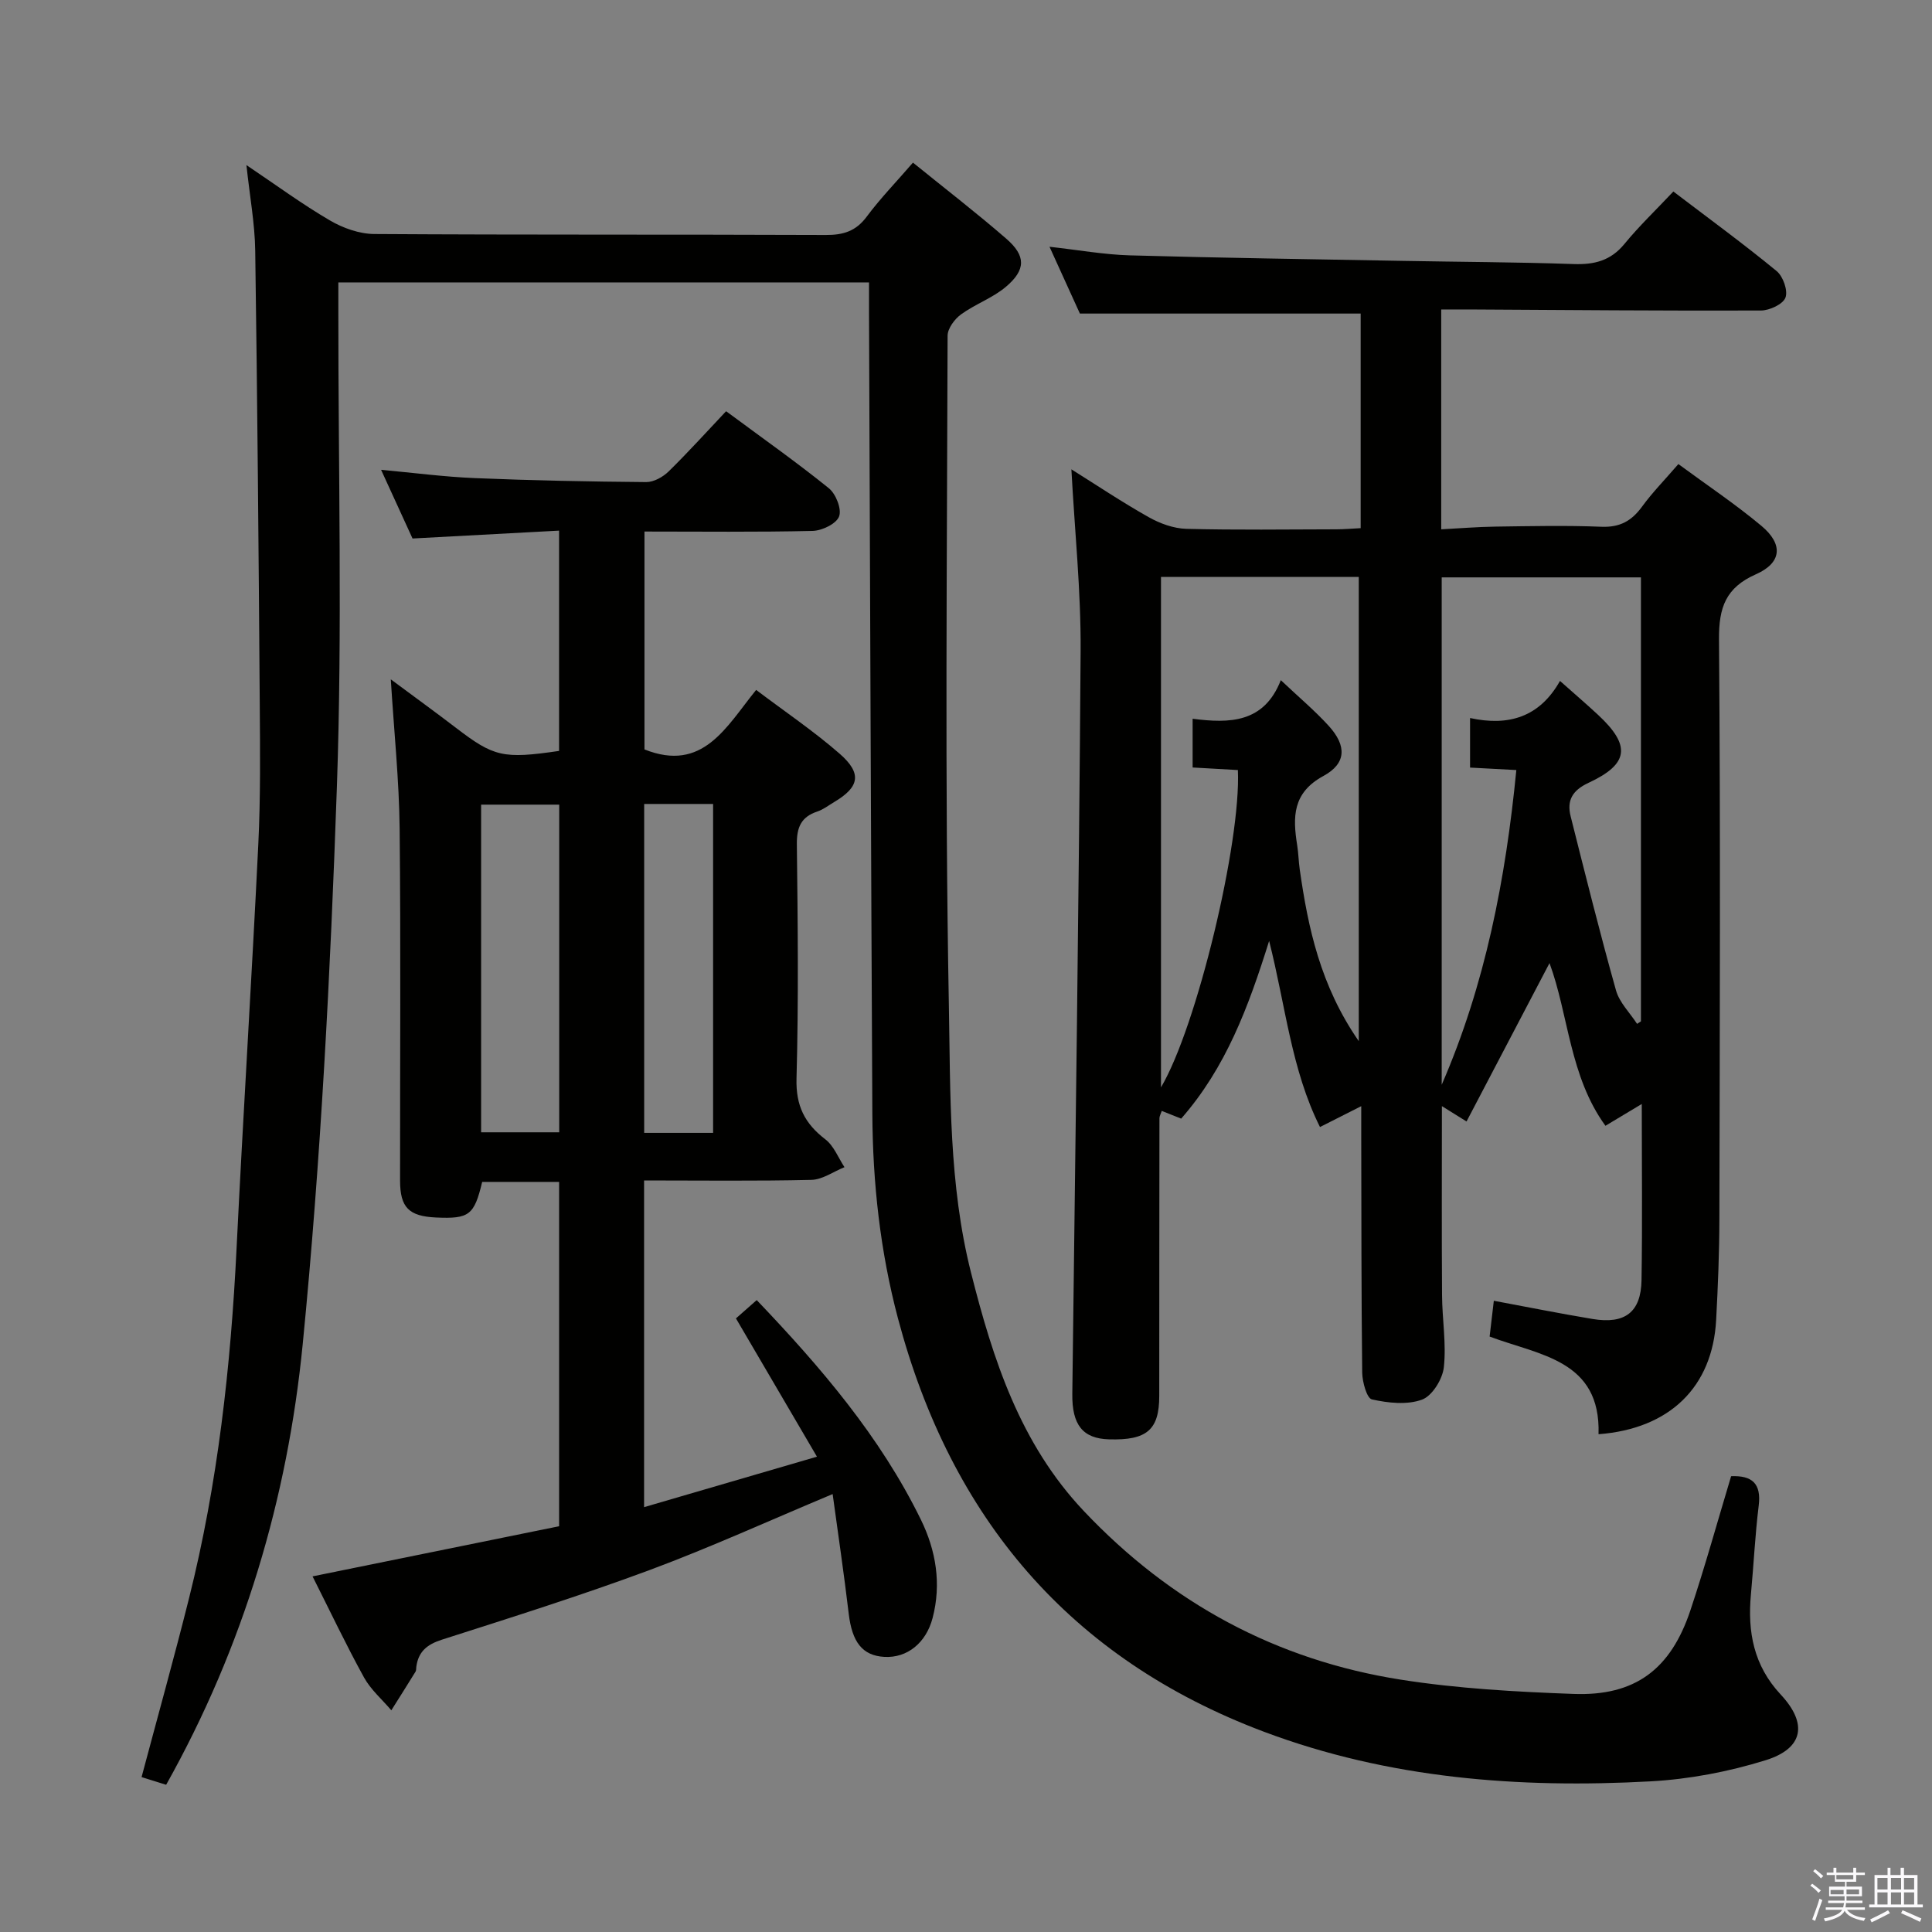 <svg enable-background="new 0 0 400 400" viewBox="0 0 400 400" xmlns="http://www.w3.org/2000/svg"><rect x="0" y="0" width="400" height="400" fill="#808080" stroke="none"/><path d="m374.8 390.4.4-.4c.7.5 1.3 1 1.8 1.4l-.5.5c-.5-.6-1.1-1.1-1.7-1.5zm1 7.3-.6-.3c.5-1.4 1.1-2.8 1.5-4.3.2.1.4.2.6.3-.5 1.3-1 2.8-1.5 4.3zm-.4-10.3.4-.4c.4.3 1 .8 1.7 1.4l-.5.5c-.4-.5-1-1-1.6-1.5zm2.5.3h1.7v-1h.6v1h3.5v-1h.6v1h1.8v.5h-1.8v1.4h-2v1h3.2v2h-3.2v.9h3.3v.5h-3.4c0 .3-.1.6-.1.9h4v.5h-3.7c.7.9 1.9 1.5 3.8 1.7-.1.2-.2.4-.3.6-2.1-.4-3.5-1.1-4-2.1-.4 1-1.8 1.7-4 2.2-.1-.2-.2-.4-.3-.6 2.1-.4 3.4-1 3.8-1.8h-3.4v-.5h3.6c.1-.3.1-.6.2-.9h-3.3v-.5h3.4c0-.3 0-.6 0-.9h-3.2v-2h3.3v-1h-2.1v-1.4h-1.7v-.5zm1.1 3.5v1h2.7c0-.3 0-.4 0-.4 0-.2 0-.2 0-.2 0-.1 0-.2 0-.3h-2.7zm1.2-3v.9h3.5v-.9zm4.7 3h-2.6v.6.4h2.6z" fill="#fbfafc"/><path d="m393.6 386.7h.6v1.5h2.8v6.1h1.1v.6h-11.1v-.6h1.1v-6.1h2.7v-1.5h.6v1.5h2.1v-1.5zm-2.7 8.8.4.6c-1.2.6-2.5 1.3-3.8 1.9-.1-.2-.2-.4-.3-.6 1.2-.6 2.5-1.2 3.7-1.9zm-2.2-6.7v2.4h2.1v-2.4zm0 3v2.5h2.1v-2.5zm2.8-3v2.4h2.1v-2.4zm0 3v2.5h2.1v-2.5zm6 6.1c-1.4-.7-2.7-1.3-3.9-1.8l.3-.6c1.5.6 2.7 1.2 3.9 1.7zm-1.2-9.1h-2.1v2.4h2.1zm-2.1 3v2.5h2.1v-2.5z" fill="#fbfafc"/><g fill="#010100"><path d="m330.96 296.94c.48-15.4-12.22-16.33-22.55-20.22.26-2.19.52-4.42.87-7.41 6.92 1.29 13.66 2.64 20.44 3.77 6.71 1.12 10.03-1.4 10.14-8.03.19-11.82.05-23.65.05-36.48-2.83 1.69-5.11 3.06-7.52 4.51-7.44-10.22-7.63-22.99-11.58-33.68-5.57 10.64-11.29 21.55-17.18 32.79-2.45-1.53-3.64-2.27-5.1-3.18 0 13.33-.06 26.25.03 39.16.03 4.98.91 10.02.37 14.92-.27 2.46-2.41 5.92-4.52 6.69-3.09 1.13-7.02.7-10.37-.05-1.05-.23-1.98-3.59-2.01-5.54-.19-16.33-.16-32.66-.2-48.99 0-1.78 0-3.57 0-6.18-3.15 1.59-5.59 2.83-8.54 4.32-5.94-11.87-7.1-25.01-10.53-38.53-4.3 13.73-8.95 26.22-18.21 36.79-1.25-.5-2.55-1.02-4.02-1.6-.22.66-.48 1.09-.48 1.52-.03 19.16-.03 38.33-.04 57.49 0 7.03-2.56 9.23-10.42 8.99-5.42-.16-7.66-3-7.58-9.41.62-51.28 1.38-102.57 1.72-153.85.08-12.41-1.23-24.83-1.91-37.57 5.16 3.23 10.46 6.78 16 9.9 2.34 1.32 5.17 2.35 7.81 2.42 10.33.27 20.66.12 30.99.1 1.63 0 3.25-.15 5.09-.24 0-15.14 0-29.89 0-44.43-19.27 0-38.31 0-58.13 0-1.71-3.75-3.81-8.39-6.29-13.83 6.04.67 11.33 1.63 16.64 1.78 18.8.53 37.62.79 56.42 1.14 11.81.22 23.64.25 35.44.66 4.28.15 7.67-.68 10.52-4.15 3.05-3.72 6.56-7.07 10.14-10.87 7.49 5.7 14.6 10.89 21.39 16.48 1.33 1.09 2.37 4.05 1.82 5.49-.53 1.38-3.3 2.66-5.09 2.67-20.16.07-40.32-.11-60.48-.22-1.8-.01-3.6 0-5.7 0v45.52c3.72-.19 7.45-.51 11.19-.56 7.33-.1 14.67-.27 21.99.03 3.79.15 6.22-1.19 8.37-4.13 2.14-2.94 4.72-5.57 7.55-8.85 5.86 4.32 11.78 8.27 17.2 12.8 4.56 3.81 4.21 7.65-1.13 10.01-6.25 2.76-7.71 6.86-7.66 13.46.32 39.99.16 79.99.08 119.99-.01 6.98-.3 13.97-.67 20.94-.75 13.87-9.58 22.54-24.35 23.66zm-49.64-81.38c0-32.94 0-64.47 0-96.12-13.93 0-27.36 0-40.95 0v105.69c7.4-12.48 16.6-50.76 15.92-65.7-3.03-.17-6.11-.35-9.37-.53 0-3.38 0-6.43 0-10.09 7.67.99 14.79.89 18.26-7.99 3.72 3.52 7.04 6.3 9.93 9.48 3.72 4.09 3.67 7.76-1.1 10.35-6.44 3.49-6.37 8.53-5.44 14.36.26 1.64.29 3.31.52 4.95 1.74 12.2 4.29 24.13 12.23 35.6zm57.62-3.58c.27-.17.53-.34.8-.52 0-30.58 0-61.16 0-91.92-13.78 0-27.3 0-41.25 0v105.05c9.03-20.79 13.24-42.56 15.45-65.16-3.61-.19-6.67-.35-9.58-.51 0-3.56 0-6.63 0-10.26 8.02 1.75 14.41-.21 18.62-7.68 2.98 2.65 5.48 4.79 7.89 7.03 6.82 6.35 6.41 10.17-1.99 14.07-3.37 1.57-4.52 3.67-3.69 6.95 3.03 12.03 6.03 24.07 9.38 36 .71 2.54 2.88 4.65 4.37 6.95z"/><path d="m189.02 33.67c6.74 5.46 13.19 10.43 19.33 15.76 4.08 3.55 4.07 6.43-.1 9.96-2.74 2.31-6.35 3.57-9.28 5.7-1.33.97-2.77 2.91-2.78 4.41-.11 46.16-.59 92.33.26 138.47.34 18.5-.03 37.25 4.59 55.52 4.56 18.02 10.14 35.37 23.36 49.36 18.02 19.06 39.88 30.86 65.65 34.91 11.78 1.85 23.8 2.51 35.74 2.95 12.72.47 20.11-5.06 24.2-17.34 3.04-9.11 5.6-18.38 8.42-27.74 4.29-.17 6.29 1.46 5.71 6.11-.75 6.09-1.04 12.24-1.61 18.36-.72 7.75.56 14.73 6.17 20.74 5.64 6.04 4.7 11.16-3.11 13.59-7.68 2.39-15.83 3.94-23.85 4.38-27.25 1.49-54.22-.57-80.03-10.27-40.26-15.13-64.83-44.36-75.77-85.56-3.69-13.9-5.24-28.09-5.31-42.42-.29-55.3-.47-110.61-.69-165.92-.01-1.96 0-3.91 0-6.17-36.74 0-72.97 0-109.87 0v5.96c-.02 32.83.84 65.69-.3 98.47-1.34 38.52-3.31 77.09-7.08 115.43-3.14 31.88-12.21 62.55-28.27 91.19-1.61-.5-3.29-1.03-5.09-1.59 3.32-12.46 6.74-24.71 9.83-37.04 5.96-23.78 8.64-48.01 9.84-72.46 1.37-27.89 3.14-55.76 4.5-83.65.47-9.64.37-19.32.3-28.98-.23-31.31-.49-62.62-.94-93.92-.08-5.58-1.12-11.15-1.82-17.7 6.12 4.11 11.52 8.09 17.29 11.46 2.7 1.58 6.09 2.79 9.18 2.81 31.16.2 62.32.07 93.48.2 3.64.02 6.26-.79 8.5-3.83 2.77-3.72 6.03-7.08 9.55-11.15z"/><path d="m115.76 315.99c0-24.14 0-47.57 0-71.29-5.49 0-10.74 0-15.93 0-1.65 6.91-2.69 7.68-9.57 7.37-5.6-.26-7.42-2.06-7.43-7.61-.02-24.32.16-48.65-.09-72.97-.11-9.95-1.15-19.89-1.83-30.84 4.87 3.62 9.22 6.77 13.48 10.03 7.86 6.02 9.76 6.49 21.36 4.79 0-14.88 0-29.81 0-45.61-10 .54-19.87 1.07-30.34 1.63-1.99-4.35-4.18-9.13-6.51-14.22 6.76.62 13.1 1.46 19.47 1.72 11.8.49 23.61.72 35.42.82 1.56.01 3.46-1.05 4.63-2.19 4.03-3.95 7.82-8.15 11.91-12.48 7.53 5.57 14.58 10.54 21.28 15.95 1.46 1.18 2.7 4.34 2.11 5.85-.59 1.52-3.55 2.94-5.5 2.98-11.47.27-22.95.13-34.79.13v45.11c12.12 4.83 16.9-4.65 23.12-12.32 6.02 4.55 11.94 8.54 17.28 13.2 4.7 4.1 4.12 6.91-1.15 10.03-1.14.68-2.24 1.54-3.47 1.95-3.36 1.12-4.27 3.28-4.23 6.78.19 16.16.37 32.33-.07 48.48-.16 5.65 1.69 9.33 5.97 12.61 1.76 1.35 2.67 3.8 3.96 5.76-2.28.92-4.54 2.57-6.84 2.63-11.45.27-22.91.12-34.65.12v67.64c11.87-3.47 23.42-6.84 35.79-10.45-5.75-9.82-11.18-19.08-16.77-28.63 1.16-1.02 2.63-2.32 4.3-3.79 13.27 13.9 25.59 28.28 34.01 45.5 3.09 6.33 4.27 13.23 2.4 20.34-1.34 5.1-5.22 8.3-9.99 8.03-4.54-.26-6.67-3.05-7.37-8.93-.99-8.34-2.22-16.65-3.33-24.78-13.21 5.53-25.42 11.1-37.97 15.76-14.15 5.25-28.57 9.79-42.94 14.39-3.09.99-4.88 2.49-5.29 5.64-.04.33 0 .72-.16.98-1.65 2.68-3.33 5.33-5.01 8-1.91-2.25-4.25-4.26-5.65-6.79-3.69-6.69-6.96-13.6-10.66-20.94 17.31-3.52 34.23-6.96 51.05-10.38zm.02-149.4c-5.83 0-11.05 0-16.17 0v67.84h16.17c0-22.81 0-45.22 0-67.84zm31.86 67.96c0-22.8 0-45.32 0-68.1-4.86 0-9.43 0-14.27 0v68.1z"/></g></svg>